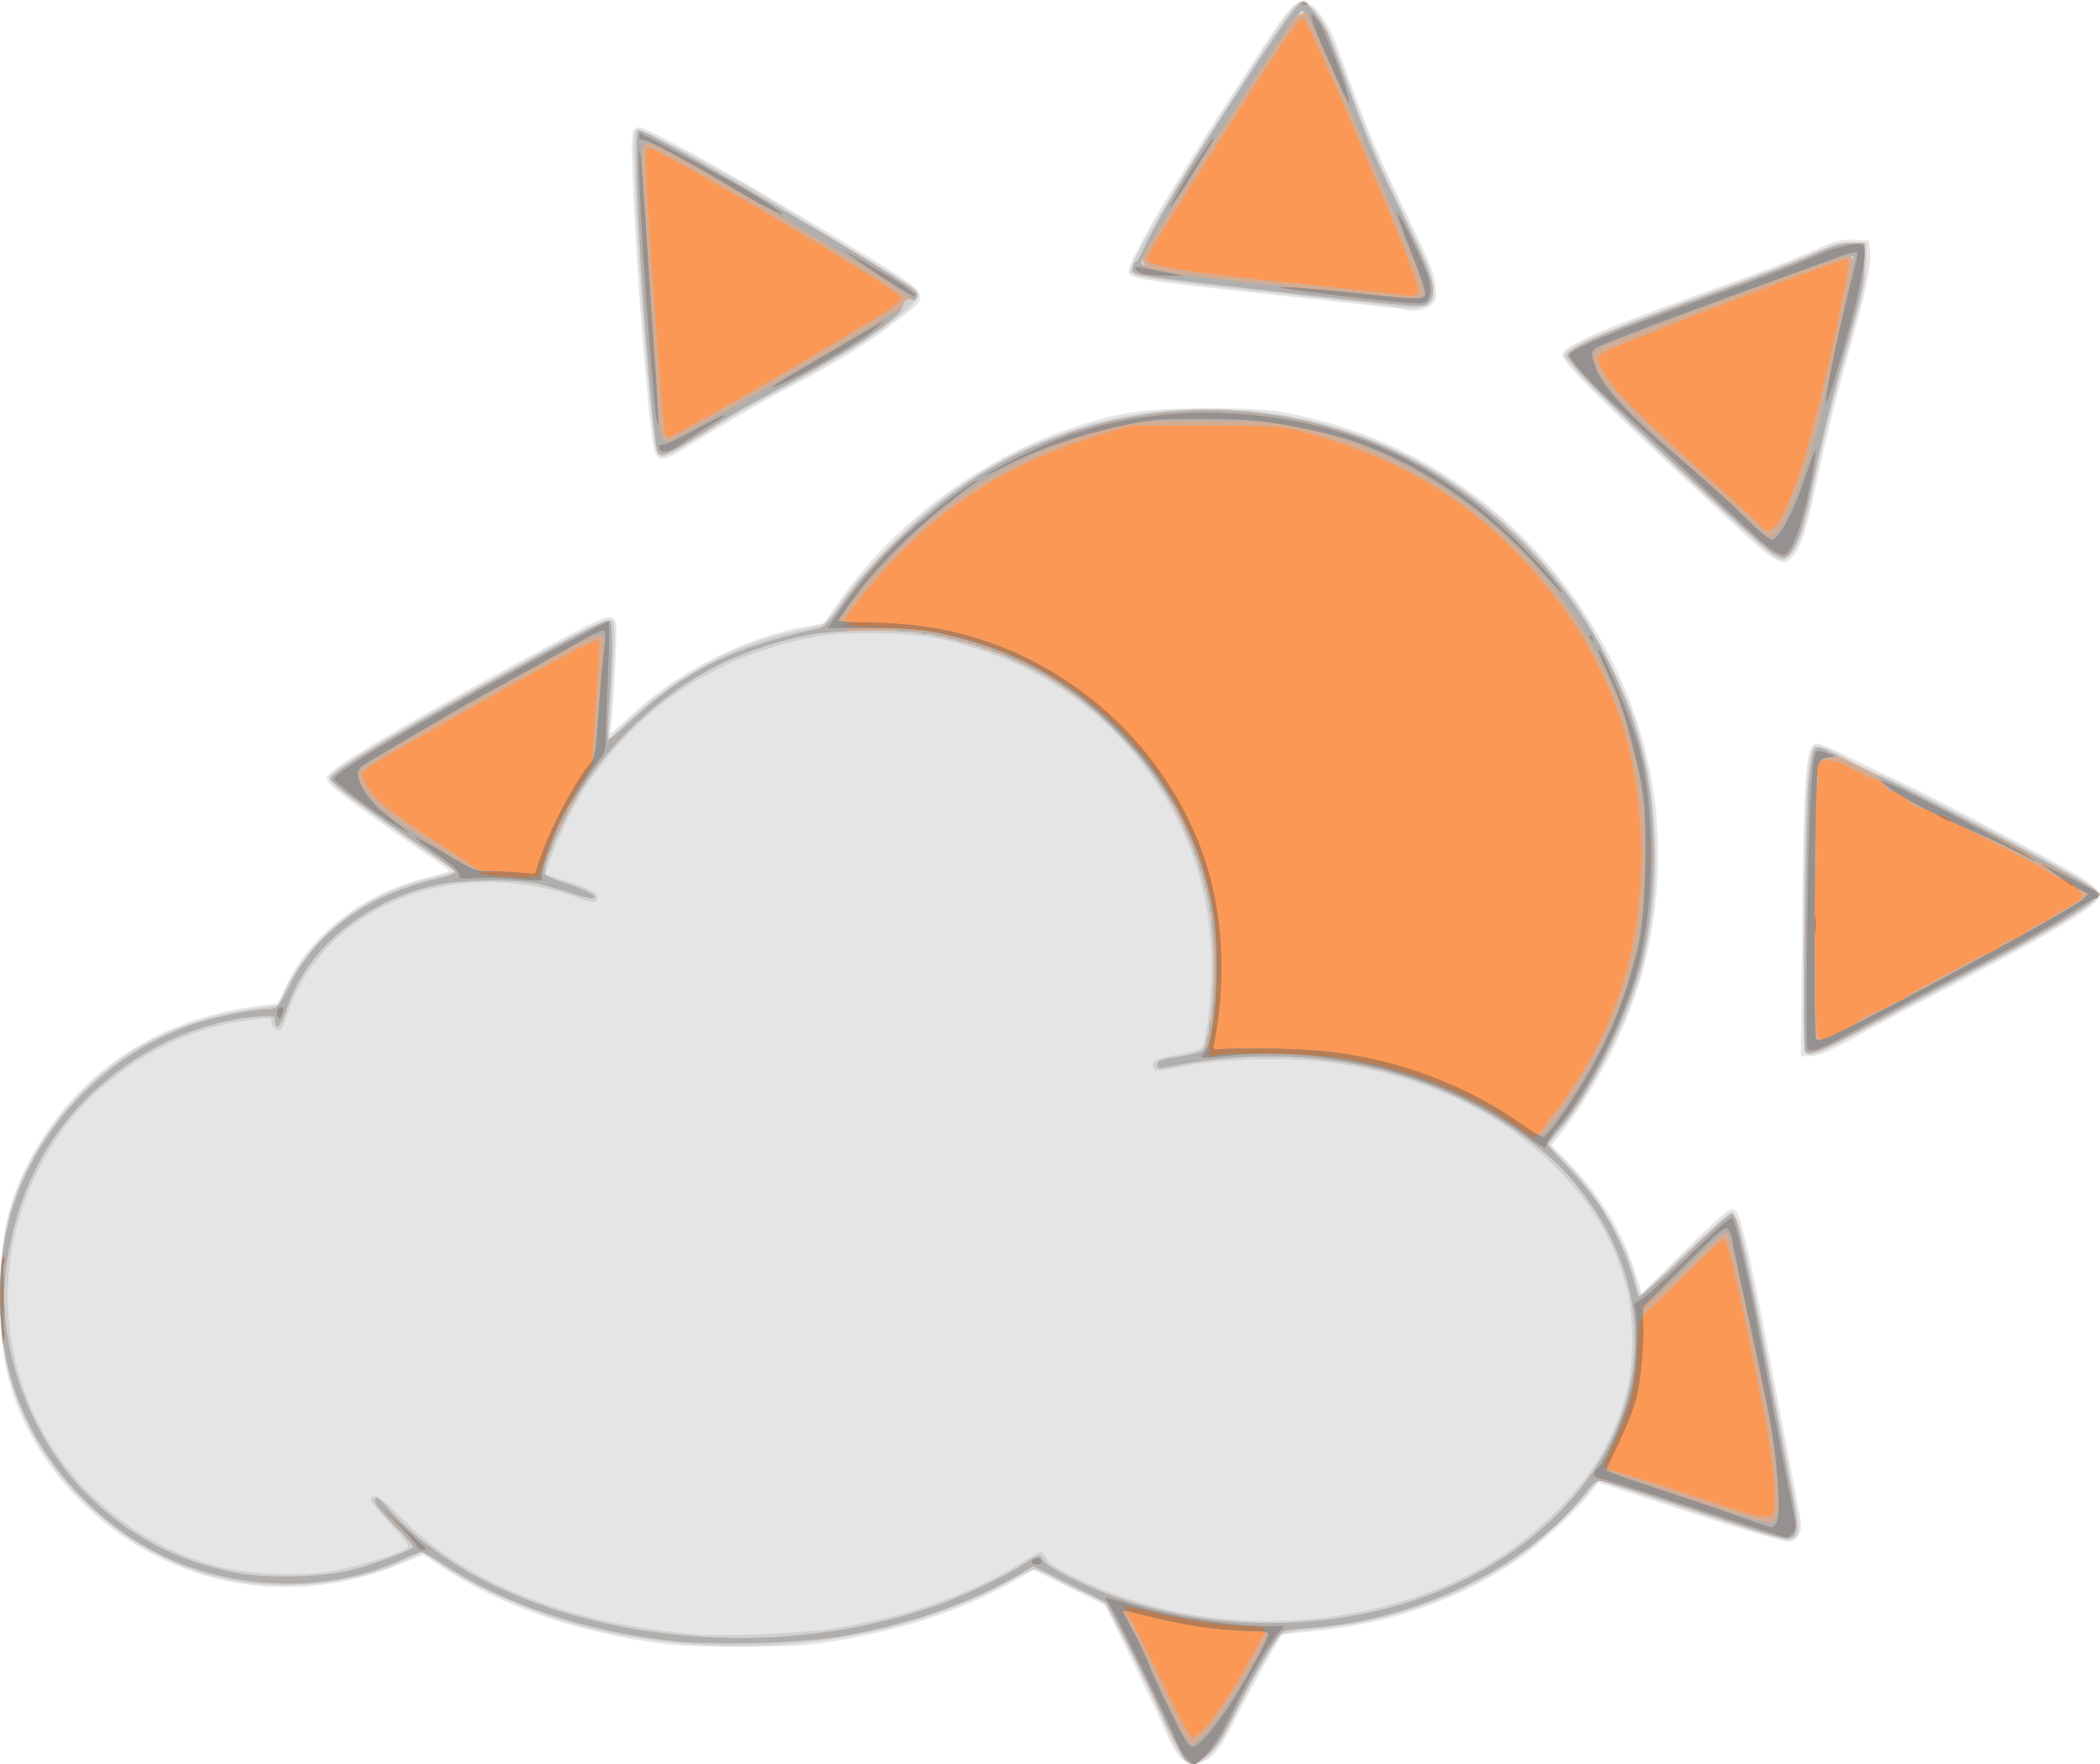 <?xml version="1.0" encoding="UTF-8" standalone="no"?>
<svg
   xmlns:dc="http://purl.org/dc/elements/1.1/"
   xmlns:cc="http://creativecommons.org/ns#"
   xmlns:rdf="http://www.w3.org/1999/02/22-rdf-syntax-ns#"
   xmlns:svg="http://www.w3.org/2000/svg"
   xmlns="http://www.w3.org/2000/svg"
   viewBox="0 0 869.106 730.213"
   height="730.213"
   width="869.106"
   id="svg1312"
   version="1.1">
  <defs
     id="defs1316" />
  <g
     transform="translate(1.7719568e-6,-1.2185413e-6)"
     id="g1322">
    <path
       id="path1336"
       d="m 488.967,727.91 c -1.566,-1.292 -4.287,-5.858 -6.235,-10.463 -1.902,-4.494 -8.381,-18.281 -14.399,-30.638 l -10.941,-22.468 -14.86,-7.301 -14.86,-7.301 -6.147,3.603 c -22.589,13.239 -51.582,22.6 -83.482,26.954 -12.452,1.699 -50.699,1.738 -63.319,0.063 -35.551,-4.717 -65.998,-15.082 -90.026,-30.647 l -9.557,-6.191 -11.23,4.483 C 137.01,658.741 107.122,659.7 80.519,650.68 49.834,640.276 24.277,617.809 10.166,588.834 2.975,574.07 0.01,559.006 -0.01,537.138 -0.032,513 2.997,498.328 11.4,481.874 30.528,444.418 65.134,421.042 108.766,416.104 l 6.128,-0.694 4.322,-8.923 c 9.857,-20.35 32.032,-37.085 57.229,-43.189 5.171,-1.253 9.408,-2.533 9.415,-2.845 0.007,-0.312 -5.847,-4.543 -13.009,-9.402 -21.192,-14.379 -35.188,-24.677 -36.762,-27.047 -1.352,-2.037 -1.242,-2.436 1.332,-4.822 5.086,-4.714 39.055,-24.566 79.09,-46.223 35.547,-19.229 37.19,-19.865 38.441,-14.88 0.702,2.796 -1.382,41.245 -2.376,43.834 -1.052,2.743 1.026,1.311 9.037,-6.225 19.021,-17.893 47.425,-32.223 72.344,-36.496 l 7.052,-1.209 5.63,-8.226 c 21.806,-31.864 57.869,-59.188 95.028,-72.001 21.035,-7.253 31.115,-8.743 58.758,-8.687 22.03,0.045 25.056,0.274 36.87,2.784 56.902,12.09 104.402,49.665 130.687,103.38 18.848,38.516 23.199,81.264 12.612,123.92 -5.897,23.763 -20.137,52.182 -35.777,71.405 l -2.705,3.325 8.068,8.42 c 13.01,13.576 21.76,28.357 26.955,45.532 l 2.267,7.495 17.556,-17.453 c 11.619,-11.55 18.286,-17.453 19.715,-17.453 1.74,0 2.478,1.097 3.803,5.655 2.877,9.898 6.379,26.528 13.754,65.324 3.951,20.783 8.211,42.986 9.467,49.339 2.07,10.47 2.14,11.809 0.75,14.298 -0.955,1.709 -2.568,2.866 -4.271,3.065 -1.513,0.177 -19.699,-5.222 -40.69,-12.079 l -37.954,-12.398 -3.083,3.909 c -6.471,8.202 -22.199,22.597 -31.45,28.785 -24.163,16.16 -52.535,25.889 -84.204,28.874 l -12.268,1.156 -7.31,12.887 c -4.02,7.088 -9.475,17.253 -12.12,22.59 -5.514,11.122 -8.682,15.297 -12.981,17.106 -4.258,1.792 -5.969,1.6 -9.151,-1.026 z M 745.879,380.681 c 0.647,-58.671 1.444,-70.41 4.933,-72.602 1.338,-0.841 4.418,0.28 14.298,5.203 6.926,3.451 16.083,7.848 20.35,9.771 8.855,3.991 44.263,22.466 66.465,34.681 15.583,8.573 18.371,11.112 16.134,14.694 -2.354,3.77 -22.028,15.488 -54.612,32.529 -17.974,9.4 -36.128,19.04 -40.34,21.422 -14.096,7.97 -20.293,10.727 -24.108,10.727 h -3.741 z M 734.801,231.433 c -3.407,-1.485 -7.41,-5.058 -42.886,-38.289 -33.649,-31.519 -45.628,-43.804 -45.244,-46.399 0.531,-3.578 15.661,-10.333 53.414,-23.844 29.238,-10.464 40.157,-14.632 50.917,-19.435 8.915,-3.98 10.783,-4.459 16.34,-4.193 l 6.274,0.301 0.322,3.909 c 0.561,6.812 -1.722,17.683 -9.132,43.498 -3.963,13.807 -9.442,35.793 -12.176,48.858 -5.05,24.136 -7.239,31.023 -11.082,34.866 -2.485,2.485 -2.669,2.505 -6.749,0.727 z M 271.242,187.66 c -2.201,-3.403 -7.892,-72.374 -9.376,-113.631 -0.874,-24.305 -1.144,-23.868 10.985,-17.78 14.912,7.485 41.258,22.614 74.894,43.009 39.149,23.738 37.914,22.173 25.289,32.053 -13.525,10.584 -24.419,17.434 -44.183,27.779 -9.155,4.793 -17.045,9.307 -35.038,20.048 -1.793,1.07 -6.443,3.943 -10.334,6.383 -8.026,5.034 -10.127,5.402 -12.237,2.139 z m 310.375,-59.517 c -0.562,-0.207 -12.051,-1.558 -25.532,-3.002 -83.965,-8.993 -87.937,-9.54 -88.972,-12.237 -1.383,-3.603 20.431,-40.076 58.364,-97.585 6.401,-9.704 9.23,-13.114 11.797,-14.216 2.492,-1.07 3.481,-1.137 3.775,-0.255 0.219,0.657 0.934,1.195 1.59,1.196 1.116,0.002 6.399,7.186 8.635,11.743 0.551,1.123 3.636,9.396 6.855,18.383 7.824,21.843 11.986,31.611 24.805,58.213 8.883,18.433 10.903,23.494 11.249,28.179 0.388,5.251 0.197,5.888 -2.379,7.915 -2.507,1.972 -7.252,2.748 -10.186,1.666 z"
       style="fill:#e5e5e5;stroke-width:1.021" />
    <path
       id="path1334"
       d="m 489.8,727.915 c -1.413,-1.264 -4.374,-6.434 -6.579,-11.489 -7.746,-17.757 -24.358,-51.082 -26.29,-52.739 -1.074,-0.921 -4.48,-2.747 -7.569,-4.057 -3.089,-1.31 -8.783,-4.118 -12.652,-6.24 -3.869,-2.122 -7.709,-3.858 -8.534,-3.858 -0.824,0 -5.012,1.963 -9.305,4.362 -46.607,26.044 -110.658,34.115 -169.215,21.323 -22.98,-5.02 -49.094,-15.749 -66.551,-27.342 l -8.385,-5.568 -4.892,2.449 c -22.771,11.402 -54.478,14.486 -80.502,7.83 C 56.86,644.283 27.908,621.286 12.404,591.486 3.688,574.732 0.026,558.408 0.008,536.223 -0.013,509.709 5.592,490.135 18.861,470.381 39.084,440.276 68.34,422.335 105.262,417.394 l 9.632,-1.289 3.574,-7.163 C 130.004,385.826 152.442,369.095 180,363.06 c 4.353,-0.953 7.907,-2.032 7.897,-2.397 -0.01,-0.365 -2.423,-2.219 -5.362,-4.12 -11.069,-7.159 -40.197,-27.747 -43.379,-30.66 -1.844,-1.688 -3.071,-3.658 -2.769,-4.446 1.134,-2.956 28.689,-19.408 73.485,-43.877 31.912,-17.431 40.694,-21.696 42.917,-20.843 1.678,0.644 1.77,1.864 1.151,15.225 -0.37,7.989 -0.976,18.888 -1.346,24.22 l -0.674,9.695 9.103,-8.526 c 19.418,-18.187 44.375,-31.346 69.014,-36.388 4.122,-0.843 8.435,-1.75 9.586,-2.015 1.19,-0.274 4.589,-4.158 7.888,-9.015 6.999,-10.304 23.58,-28.032 35.537,-37.994 37.109,-30.92 82.242,-45.673 129.482,-42.323 56.524,4.008 104.997,31.734 139.29,79.672 8.432,11.787 21.021,36.832 25.176,50.088 11.349,36.203 10.929,78.879 -1.113,113.181 -6.675,19.012 -19.981,43.248 -30.784,56.069 -2.056,2.44 -3.738,4.754 -3.738,5.141 0,0.387 2.584,3.216 5.742,6.286 12.938,12.578 25.44,33.159 29.511,48.581 1.023,3.874 1.995,7.219 2.16,7.433 0.165,0.214 8.44,-7.502 18.387,-17.147 10.647,-10.323 18.749,-17.41 19.696,-17.23 2.266,0.431 6.073,15.602 12.887,51.349 3.105,16.289 7.697,40.068 10.205,52.842 2.508,12.774 4.56,24.516 4.56,26.094 0,3.653 -1.681,5.32 -5.365,5.32 -1.603,0 -19.765,-5.537 -40.361,-12.305 l -37.447,-12.305 -3.504,4.39 c -7.042,8.823 -21.851,22.333 -31.578,28.809 -23.811,15.852 -51.644,25.474 -81.916,28.321 -9.005,0.847 -13.263,1.679 -14.453,2.826 -2.309,2.226 -12.825,20.769 -19.344,34.112 -3.742,7.659 -6.7,12.215 -9.763,15.038 -5.025,4.632 -7.347,5.002 -10.981,1.753 z M 343.912,674.097 c 29.833,-4.415 58.228,-14.329 79.473,-27.747 3.455,-2.182 6.818,-3.967 7.474,-3.967 0.655,0 1.638,1.175 2.185,2.612 0.758,1.994 3.713,3.909 12.485,8.092 37.38,17.823 79.649,22.412 121.199,13.159 31.553,-7.026 56.999,-20.419 77.248,-40.658 15.509,-15.501 23.966,-29.797 29.228,-49.409 2.981,-11.11 2.972,-32.172 -0.018,-43.32 -4.928,-18.374 -12.712,-32.218 -26.075,-46.374 -24.383,-25.83 -57.077,-41.525 -97.69,-46.898 -15.269,-2.02 -42.581,-1.494 -56.145,1.081 -15.915,3.021 -15.227,2.974 -15.947,1.096 -1.029,-2.681 0.446,-3.424 10.597,-5.343 6.486,-1.226 9.583,-2.275 9.913,-3.357 1.883,-6.171 3.607,-21.769 3.603,-32.602 -0.007,-22.057 -4.585,-42.026 -13.923,-60.728 -19.648,-39.351 -54.517,-65.974 -98.731,-75.382 -13.825,-2.942 -39.65,-3.176 -53.262,-0.484 -34.052,6.736 -63.367,23.896 -83.566,48.915 -8.897,11.021 -11.525,15.093 -17.497,27.109 -4.019,8.087 -9.274,21.65 -8.549,22.064 0.164,0.094 3.745,1.241 7.958,2.55 9.578,2.976 13.277,4.841 13.277,6.692 0,2.408 -1.609,2.652 -6.274,0.952 -33.673,-12.267 -67.785,-8.512 -94.452,10.399 -12.661,8.978 -23.553,23.751 -27.609,37.446 -0.874,2.95 -2.098,5.683 -2.72,6.072 -1.52,0.951 -3.753,-1.025 -3.753,-3.322 0,-2.008 -0.217,-2.006 -14.136,0.165 -22.11,3.448 -46.72,16.625 -63.024,33.746 -8.733,9.171 -15.004,18.394 -20.827,30.632 -20.827,43.775 -11.76,96.453 22.451,130.435 14.733,14.635 33.357,25.369 52.785,30.423 13.879,3.611 34.834,4.428 48.955,1.908 9.835,-1.755 28.293,-7.633 30.314,-9.654 0.677,-0.677 -1.802,-3.956 -7.393,-9.78 -4.626,-4.819 -8.227,-9.314 -8.002,-9.99 0.997,-2.996 4.057,-1.241 11.966,6.862 26.883,27.541 69.474,44.487 123.083,48.969 10.947,0.915 42.266,-0.422 55.401,-2.367 z M 1.729,535.424 c -0.259,-0.994 -0.488,-0.428 -0.509,1.257 -0.021,1.685 0.191,2.498 0.471,1.807 0.28,-0.691 0.297,-2.07 0.038,-3.064 z M 747.48,436.026 c -1.147,-0.709 -1.338,-9.206 -1.092,-48.655 0.356,-57.259 1.581,-77.356 4.788,-78.586 1.523,-0.584 7.47,1.807 13.761,5.534 2.528,1.497 8.206,4.212 12.618,6.033 8.764,3.616 59.804,30.003 77.758,40.199 12.26,6.963 14.132,8.636 12.53,11.202 -2.084,3.337 -23.056,15.868 -51.093,30.53 -15.859,8.293 -36.216,19.069 -45.238,23.946 -17.356,9.382 -21.783,11.187 -24.031,9.798 z M 732.52,229.021 c -5.103,-3.473 -61.479,-56.166 -75.073,-70.169 -5.476,-5.641 -9.957,-10.798 -9.957,-11.459 -10e-4,-3.588 13.943,-9.686 60.365,-26.398 16.51,-5.944 35.208,-13.102 41.551,-15.908 10.145,-4.488 12.235,-5.065 17.362,-4.797 l 5.828,0.305 -0.18,8.681 c -0.154,7.46 -1.324,12.704 -8.315,37.277 -4.475,15.728 -9.842,37.091 -11.928,47.474 -4.598,22.89 -6.897,30.608 -10.333,34.692 -3.212,3.818 -4.111,3.847 -9.32,0.302 z M 271.769,187.099 c -2.041,-3.813 -7.855,-76.103 -8.951,-111.284 -0.592,-19.008 -0.482,-21.701 0.911,-22.235 1.432,-0.55 15.315,6.439 35.851,18.047 3.842,2.172 7.158,3.948 7.37,3.948 0.212,0 3.962,2.247 8.334,4.994 4.372,2.747 20.357,12.463 35.523,21.593 15.166,9.129 27.912,17.108 28.325,17.73 1.735,2.614 0.387,4.755 -6.623,10.517 -12.284,10.098 -23.665,17.125 -55.404,34.208 -6.74,3.628 -15.013,8.322 -18.383,10.432 -24.314,15.22 -25.076,15.56 -26.954,12.052 z m 303.021,-60.54 c -3.193,-0.468 -21.116,-2.485 -39.83,-4.481 -58.943,-6.288 -67.216,-7.512 -67.216,-9.947 0,-3.606 18.361,-34.63 43.336,-73.222 26.874,-41.528 26.408,-41.001 31.735,-35.837 4.83,4.681 7.807,10.723 14.61,29.652 7.837,21.804 12.428,32.576 25.001,58.657 8.495,17.622 10.401,22.444 10.744,27.182 0.371,5.125 0.154,5.944 -1.966,7.429 -2.557,1.791 -7.024,1.946 -16.414,0.568 z"
       style="fill:#d0d0d0;stroke-width:1.021" />
    <path
       id="path1332"
       d="m 490.432,728.17 c -1.047,-1.123 -5.453,-9.74 -9.792,-19.149 -4.339,-9.408 -11.198,-23.54 -15.243,-31.404 l -7.354,-14.298 -15.173,-7.609 -15.173,-7.609 -4.742,2.825 c -20.534,12.235 -46.951,21.479 -75.21,26.317 -15.672,2.683 -51.407,3.724 -68.085,1.983 -36.148,-3.772 -70.132,-14.924 -94.809,-31.111 -4.774,-3.132 -9.434,-5.703 -10.353,-5.713 -0.92,-0.01 -4.597,1.339 -8.17,2.997 -25.611,11.888 -57.712,13.203 -86.488,3.544 C 45.406,637.384 15.88,607.067 5.116,572.217 -1.784,549.875 -1.568,520.2 5.653,498.69 17.126,464.512 44.377,436.766 78.638,424.38 c 8.519,-3.08 25.528,-6.677 31.571,-6.677 4.665,0 4.957,-0.311 10.263,-10.913 10.621,-21.22 32.328,-36.649 60.726,-43.164 3.889,-0.892 7.201,-2.073 7.361,-2.624 0.16,-0.551 -7.145,-6.057 -16.232,-12.236 -23.211,-15.781 -35.476,-24.955 -35.476,-26.535 0,-2.322 23.44,-16.57 63.536,-38.619 37.436,-20.587 50.748,-27.454 51.871,-26.759 1.356,0.838 1.289,15.686 -0.151,33.827 -0.643,8.1 -0.889,15.007 -0.546,15.35 0.342,0.342 4.11,-2.635 8.373,-6.616 23.276,-21.737 43.301,-31.69 79.333,-39.43 2.044,-0.439 4.41,-3.005 9.152,-9.929 12.506,-18.26 36.394,-40.625 57.098,-53.46 45.579,-28.255 101.381,-34.573 152.95,-17.317 58.272,19.499 105.795,71.294 121.137,132.025 6.013,23.802 6.378,55.34 0.947,81.804 -4.832,23.547 -21.506,58.316 -35.946,74.956 -2.345,2.702 -4.264,5.17 -4.264,5.484 0,0.314 3.841,4.607 8.537,9.541 4.695,4.934 10.752,12.303 13.46,16.376 5.539,8.332 11.773,22.152 13.795,30.579 0.741,3.089 1.701,6.032 2.133,6.538 0.432,0.507 8.894,-6.961 18.804,-16.596 9.91,-9.634 18.646,-17.517 19.414,-17.517 0.768,0 1.857,1.723 2.421,3.83 3.375,12.61 6.945,29.559 13.283,63.064 3.931,20.783 8.083,42.319 9.225,47.857 2.673,12.956 2.701,17.609 0.117,18.993 -2.341,1.253 -3.991,0.781 -46.566,-13.304 -16.86,-5.578 -31.626,-10.142 -32.815,-10.142 -1.303,0 -3.307,1.521 -5.048,3.83 -23.359,30.988 -69.859,54.03 -115.231,57.1 -5.1,0.345 -10.03,1.015 -10.955,1.488 -2.284,1.169 -12.934,19.123 -20.259,34.153 -4.468,9.169 -7.188,13.408 -10.646,16.596 -5.214,4.807 -6.832,5.185 -9.577,2.238 z M 327.319,677.057 c 22.037,-1.887 40.887,-5.846 60.742,-12.758 10.685,-3.719 29.24,-12.546 35.768,-17.015 5.46,-3.738 6.948,-4.078 7.686,-1.755 0.403,1.27 4.502,3.959 11.031,7.238 50.904,25.565 117.199,25.305 166.905,-0.653 58.072,-30.327 82.037,-87.332 58.025,-138.022 -7.314,-15.439 -17.327,-28.263 -30.426,-38.965 -40.666,-33.225 -97.849,-45.555 -154.753,-33.37 -2.599,0.557 -3.319,0.374 -3.319,-0.84 0,-1.96 0.924,-2.297 10.577,-3.854 5.621,-0.907 8.172,-1.796 8.865,-3.09 0.535,-1 1.722,-6.551 2.639,-12.336 1.998,-12.617 1.452,-38.138 -1.057,-49.383 -6.138,-27.509 -18.677,-50.413 -38.318,-69.99 -20.609,-20.542 -45.271,-33.479 -75.168,-39.43 -13.363,-2.66 -41.363,-2.434 -54.601,0.44 -28.383,6.162 -50.96,18.378 -71.057,38.448 -7.72,7.71 -13.613,14.794 -18.557,22.311 -7.09,10.778 -16.141,30.068 -16.785,35.773 -0.313,2.775 -0.019,2.97 8.775,5.817 9.18,2.972 14.482,6.128 10.268,6.113 -1.103,-0.004 -5.304,-1.126 -9.335,-2.495 -4.031,-1.368 -10.235,-3.047 -13.787,-3.73 -9.289,-1.787 -30.357,-1.482 -40.067,0.58 -30.377,6.453 -54.88,26.664 -62.939,51.914 -2.085,6.534 -4.534,8.781 -4.579,4.202 -0.017,-1.725 -0.676,-1.916 -5.617,-1.628 -29.081,1.696 -59.663,17.754 -79.536,41.763 -13.731,16.588 -21.884,35.373 -25.837,59.528 -5.452,33.311 9.239,74.407 35.319,98.803 17.513,16.382 36.465,25.921 60.5,30.451 12.124,2.285 36.218,1.576 47.392,-1.395 8.823,-2.345 24.191,-8.099 24.961,-9.345 0.286,-0.462 -3.153,-4.513 -7.641,-9.001 -4.488,-4.488 -8.16,-8.905 -8.16,-9.816 0,-2.761 1.518,-1.899 5.985,3.399 8.355,9.909 24.784,22.048 40.483,29.913 35.41,17.74 81.793,25.927 125.617,22.174 z M 747.055,435.05 c -1.004,-1.625 0.423,-99.548 1.622,-111.222 1.253,-12.204 1.818,-14.382 3.734,-14.382 0.853,0 5.973,2.241 11.379,4.979 5.405,2.739 21.087,10.541 34.849,17.339 25.602,12.646 62.033,32.069 67.642,36.064 l 3.132,2.23 -2.961,2.411 c -6.721,5.471 -24.898,16.081 -49.43,28.852 -14.323,7.457 -34.315,18.054 -44.426,23.549 -18.538,10.075 -24.208,12.335 -25.54,10.179 z M 733.124,228.505 c -4.271,-2.627 -60.979,-55.542 -75.192,-70.163 -5.21,-5.359 -9.342,-10.422 -9.183,-11.25 0.635,-3.299 15.784,-9.749 62.06,-26.422 15.447,-5.566 32.911,-12.293 38.809,-14.95 8.209,-3.698 12.041,-4.865 16.34,-4.977 l 5.617,-0.147 -0.07,8.681 c -0.061,7.645 -1.006,11.955 -7.92,36.12 -4.318,15.092 -9.947,37.611 -12.51,50.043 -4.532,21.982 -6.937,29.789 -10.336,33.545 -2.132,2.356 -3.106,2.295 -7.615,-0.479 z M 768,106.784 c 0,-0.248 -0.46,-0.734 -1.021,-1.082 -0.562,-0.347 -1.021,-0.144 -1.021,0.45 0,0.595 0.46,1.082 1.021,1.082 0.562,0 1.021,-0.203 1.021,-0.45 z m -495.729,80.273 c -1.847,-2.989 -7.653,-77.514 -8.466,-108.674 -0.542,-20.754 -0.42,-24.255 0.842,-24.255 4.062,0 112.064,62.965 114.486,66.745 1.211,1.89 0.216,3.231 -2.193,2.959 -1.679,-0.19 -2.507,0.516 -3.31,2.818 -2.046,5.869 -17.236,15.841 -55.925,36.714 -7.535,4.065 -16.037,8.889 -18.894,10.72 -21.528,13.797 -24.986,15.488 -26.54,12.974 z m 255.218,-66.507 c -59.487,-6.76 -58.723,-6.641 -58.723,-9.153 0,-2.785 2.642,-4.693 3.479,-2.512 0.36,0.937 0.938,1.42 1.286,1.072 0.348,-0.348 0.104,-1.269 -0.542,-2.047 -1.56,-1.88 0.077,-5.702 9.195,-21.468 8.373,-14.479 7.628,-13.289 29.733,-47.483 16.876,-26.106 25.622,-38.45 27.244,-38.45 1.525,0 8.5,9.137 10.524,13.787 1.1,2.528 4.9,12.638 8.443,22.468 7.657,21.241 10.461,27.766 23.451,54.582 11.276,23.276 12.996,28.689 10.387,32.672 -1.534,2.341 -2.336,2.603 -7.565,2.476 -3.217,-0.079 -28.828,-2.754 -56.913,-5.945 z M 539.745,5.106 c 0.347,-0.562 0.172,-1.021 -0.39,-1.021 -0.562,0 -1.305,0.46 -1.652,1.021 -0.347,0.562 -0.172,1.021 0.39,1.021 0.562,0 1.305,-0.46 1.652,-1.021 z"
       style="fill:#d5ac91;stroke-width:1.021" />
    <path
       id="path1330"
       d="m 490.432,728.17 c -1.047,-1.123 -5.453,-9.74 -9.792,-19.149 -4.339,-9.408 -11.198,-23.54 -15.243,-31.404 l -7.354,-14.298 -15.173,-7.609 -15.173,-7.609 -4.742,2.825 c -20.534,12.235 -46.951,21.479 -75.21,26.317 -15.672,2.683 -51.407,3.724 -68.085,1.983 -36.148,-3.772 -70.132,-14.924 -94.809,-31.111 -4.774,-3.132 -9.434,-5.703 -10.353,-5.713 -0.92,-0.01 -4.597,1.339 -8.17,2.997 -25.611,11.888 -57.712,13.203 -86.488,3.544 C 45.406,637.384 15.88,607.067 5.116,572.217 -1.784,549.875 -1.568,520.2 5.653,498.69 17.126,464.512 44.377,436.766 78.638,424.38 c 8.519,-3.08 25.528,-6.677 31.571,-6.677 4.665,0 4.957,-0.311 10.263,-10.913 10.621,-21.22 32.328,-36.649 60.726,-43.164 3.889,-0.892 7.201,-2.073 7.361,-2.624 0.16,-0.551 -7.145,-6.057 -16.232,-12.236 -23.211,-15.781 -35.476,-24.955 -35.476,-26.535 0,-2.322 23.44,-16.57 63.536,-38.619 37.436,-20.587 50.748,-27.454 51.871,-26.759 1.356,0.838 1.289,15.686 -0.151,33.827 -0.643,8.1 -0.889,15.007 -0.546,15.35 0.342,0.342 4.11,-2.635 8.373,-6.616 23.276,-21.737 43.301,-31.69 79.333,-39.43 2.044,-0.439 4.41,-3.005 9.152,-9.929 12.506,-18.26 36.394,-40.625 57.098,-53.46 45.579,-28.255 101.381,-34.573 152.95,-17.317 58.272,19.499 105.795,71.294 121.137,132.025 6.013,23.802 6.378,55.34 0.947,81.804 -4.832,23.547 -21.506,58.316 -35.946,74.956 -2.345,2.702 -4.264,5.17 -4.264,5.484 0,0.314 3.841,4.607 8.537,9.541 4.695,4.934 10.752,12.303 13.46,16.376 5.539,8.332 11.773,22.152 13.795,30.579 0.741,3.089 1.701,6.032 2.133,6.538 0.432,0.507 8.894,-6.961 18.804,-16.596 9.91,-9.634 18.646,-17.517 19.414,-17.517 0.768,0 1.857,1.723 2.421,3.83 3.375,12.61 6.945,29.559 13.283,63.064 3.931,20.783 8.083,42.319 9.225,47.857 2.673,12.956 2.701,17.609 0.117,18.993 -2.341,1.253 -3.991,0.781 -46.566,-13.304 -16.86,-5.578 -31.626,-10.142 -32.815,-10.142 -1.303,0 -3.307,1.521 -5.048,3.83 -23.359,30.988 -69.859,54.03 -115.231,57.1 -5.1,0.345 -10.03,1.015 -10.955,1.488 -2.284,1.169 -12.934,19.123 -20.259,34.153 -4.468,9.169 -7.188,13.408 -10.646,16.596 -5.214,4.807 -6.832,5.185 -9.577,2.238 z m 9.205,-11.381 c 7.042,-7.501 26.486,-39.858 24.902,-41.441 -0.805,-0.805 -0.509,-1.257 -6.191,9.418 -9.846,18.497 -21.254,34.213 -24.834,34.213 -0.803,0 -6.14,-9.813 -12.636,-23.234 -11.558,-23.881 -15.044,-30.345 -15.902,-29.487 -0.271,0.271 1.628,4.546 4.22,9.501 2.592,4.954 7.71,15.432 11.373,23.284 7.833,16.791 11.331,23 12.954,23 0.65,0 3.401,-2.364 6.114,-5.254 z m -172.318,-39.732 c 22.037,-1.887 40.887,-5.846 60.742,-12.758 10.685,-3.719 29.24,-12.546 35.768,-17.015 5.46,-3.738 6.948,-4.078 7.686,-1.755 0.403,1.27 4.502,3.959 11.031,7.238 50.904,25.565 117.199,25.305 166.905,-0.653 58.072,-30.327 82.037,-87.332 58.025,-138.022 -7.314,-15.439 -17.327,-28.263 -30.426,-38.965 -40.666,-33.225 -97.849,-45.555 -154.753,-33.37 -2.599,0.557 -3.319,0.374 -3.319,-0.84 0,-1.961 0.922,-2.296 10.625,-3.861 4.702,-0.759 8.155,-1.84 8.467,-2.652 0.289,-0.754 0.956,-1.106 1.481,-0.781 0.559,0.345 0.68,-0.505 0.293,-2.048 -0.364,-1.451 -0.232,-2.639 0.293,-2.639 0.525,0 0.743,-1.444 0.484,-3.209 -0.302,-2.061 -0.091,-2.974 0.59,-2.553 0.701,0.433 0.868,-0.783 0.492,-3.586 -0.324,-2.413 -0.172,-3.996 0.352,-3.672 0.533,0.33 0.921,-6.238 0.921,-15.575 0,-9.336 -0.389,-15.905 -0.921,-15.577 -0.524,0.323 -0.676,-1.261 -0.352,-3.673 0.376,-2.803 0.209,-4.019 -0.492,-3.586 -0.682,0.421 -0.893,-0.492 -0.59,-2.553 0.259,-1.765 0.041,-3.209 -0.484,-3.209 -0.525,0 -0.657,-1.187 -0.293,-2.639 0.479,-1.908 0.324,-2.43 -0.561,-1.883 -0.859,0.531 -1.052,0.1 -0.647,-1.446 0.317,-1.211 0.106,-2.202 -0.469,-2.202 -0.575,0 -0.804,-0.92 -0.51,-2.044 0.337,-1.287 0.132,-1.795 -0.552,-1.372 -0.696,0.43 -0.88,-0.12 -0.511,-1.531 0.317,-1.211 0.11,-2.202 -0.459,-2.202 -0.569,0 -0.761,-0.713 -0.427,-1.585 0.349,-0.909 0.178,-1.319 -0.401,-0.961 -0.921,0.569 -1.106,0.07 -1.418,-3.837 -0.056,-0.702 -0.703,-1.91 -1.437,-2.685 -0.734,-0.775 -1.084,-2.062 -0.778,-2.862 0.353,-0.921 0.124,-1.186 -0.625,-0.722 -0.79,0.488 -0.967,0.167 -0.531,-0.968 0.359,-0.935 0.18,-1.699 -0.397,-1.699 -0.577,0 -0.79,-0.42 -0.472,-0.934 0.318,-0.514 0.149,-1.088 -0.374,-1.277 -0.523,-0.188 -1.1,-0.994 -1.283,-1.789 -0.183,-0.796 -0.922,-2.174 -1.643,-3.064 -0.721,-0.889 -4.137,-5.983 -7.592,-11.319 -7.611,-11.755 -24.422,-28.907 -35.71,-36.435 -4.316,-2.878 -7.533,-5.547 -7.149,-5.931 0.384,-0.384 0.239,-0.569 -0.323,-0.411 -1.743,0.491 -5.678,-1.234 -5.068,-2.222 0.318,-0.515 -0.099,-0.676 -0.927,-0.358 -0.828,0.318 -2.375,-0.291 -3.436,-1.352 -1.062,-1.062 -2.54,-1.727 -3.285,-1.478 -0.888,0.296 -1.076,1e-4 -0.544,-0.86 0.511,-0.827 0.404,-1.06 -0.292,-0.63 -1.201,0.742 -6.362,-1.253 -6.362,-2.459 0,-0.409 -0.574,-0.723 -1.277,-0.696 -3.203,0.119 -4.924,-0.351 -4.399,-1.2 0.315,-0.509 -0.419,-0.667 -1.631,-0.35 -1.412,0.369 -1.962,0.186 -1.532,-0.511 0.43,-0.696 -0.12,-0.88 -1.532,-0.511 -1.412,0.369 -1.962,0.186 -1.532,-0.511 0.43,-0.696 -0.12,-0.88 -1.532,-0.511 -1.547,0.405 -1.979,0.212 -1.448,-0.647 0.551,-0.892 10e-4,-1.034 -2.035,-0.523 -1.766,0.443 -2.559,0.325 -2.159,-0.322 0.387,-0.626 -0.404,-0.825 -2.042,-0.512 -1.823,0.349 -2.447,0.144 -1.961,-0.643 0.502,-0.813 -0.255,-0.96 -2.56,-0.499 -2.252,0.45 -3.057,0.305 -2.581,-0.466 0.478,-0.773 -0.47,-0.932 -3.064,-0.511 -2.351,0.381 -3.524,0.233 -3.135,-0.396 0.39,-0.632 -1.544,-0.855 -5.203,-0.6 -3.203,0.223 -5.294,0.029 -4.645,-0.431 0.648,-0.46 -4.018,-0.836 -10.371,-0.836 -6.352,0 -11.019,0.338 -10.371,0.75 0.648,0.413 -1.349,0.765 -4.438,0.782 -11.831,0.067 -34.543,6.505 -49.532,14.042 -20.283,10.198 -41.217,28.666 -53.541,47.234 -3.542,5.336 -6.885,9.983 -7.43,10.327 -0.545,0.344 -0.904,0.938 -0.798,1.32 0.335,1.208 -2.27,6.736 -3.174,6.736 -0.476,0 -0.572,0.765 -0.213,1.699 0.436,1.135 0.259,1.457 -0.531,0.968 -0.75,-0.463 -0.979,-0.199 -0.625,0.722 0.307,0.799 -0.08,2.091 -0.86,2.871 -0.78,0.78 -1.245,1.934 -1.034,2.566 0.211,0.632 -0.249,1.781 -1.021,2.553 -0.772,0.772 -1.214,1.975 -0.982,2.672 0.232,0.697 -0.032,1.267 -0.588,1.267 -0.556,0 -0.752,0.991 -0.435,2.202 0.423,1.619 0.229,1.988 -0.735,1.392 -0.998,-0.617 -1.073,-0.384 -0.311,0.978 0.576,1.029 4.817,3.015 9.995,4.68 9.081,2.92 14.371,6.075 10.163,6.06 -1.103,-0.004 -5.304,-1.126 -9.335,-2.495 -4.031,-1.368 -10.235,-3.047 -13.787,-3.73 -9.289,-1.787 -30.357,-1.482 -40.067,0.58 -30.377,6.453 -54.88,26.664 -62.939,51.914 -2.085,6.534 -4.534,8.781 -4.579,4.202 -0.017,-1.725 -0.676,-1.916 -5.617,-1.628 -29.081,1.696 -59.663,17.754 -79.536,41.763 -13.731,16.588 -21.884,35.373 -25.837,59.528 -5.452,33.311 9.239,74.407 35.319,98.803 17.513,16.382 36.465,25.921 60.5,30.451 12.124,2.285 36.218,1.576 47.392,-1.395 8.823,-2.345 24.191,-8.099 24.961,-9.345 0.286,-0.462 -3.153,-4.513 -7.641,-9.001 -4.488,-4.488 -8.16,-8.905 -8.16,-9.816 0,-2.761 1.518,-1.899 5.985,3.399 8.355,9.909 24.784,22.048 40.483,29.913 35.41,17.74 81.793,25.927 125.617,22.174 z M 735.807,625.159 c 1.131,-6.695 -1.324,-27.098 -6.099,-50.69 -6.946,-34.316 -13.516,-62.941 -14.725,-64.149 -1.08,-1.08 -3.741,1.29 -27.392,24.396 -4.643,4.536 -8.441,8.896 -8.441,9.691 0,0.794 7.473,-6.019 16.607,-15.14 9.134,-9.121 17.105,-16.584 17.713,-16.584 1.187,0 4.726,14.789 12.752,53.276 5.819,27.908 8.032,42.322 8.059,52.486 0.033,12.534 2.374,12.548 -36.047,-0.214 -18.361,-6.099 -33.238,-10.65 -33.059,-10.113 0.179,0.537 15.192,5.914 33.363,11.95 24.283,8.065 33.509,10.721 34.818,10.02 0.984,-0.527 2.081,-2.73 2.452,-4.927 z M 643.401,463.681 c 11.107,-13.932 23.533,-36.777 29.131,-53.554 10.193,-30.552 11.3,-68.497 2.973,-101.836 -14.664,-58.706 -64.369,-109.915 -124.161,-127.92 -17.548,-5.284 -24.977,-6.151 -52.96,-6.181 -24.621,-0.026 -26.656,0.118 -37.277,2.651 -27.061,6.453 -53.5,19.552 -75.235,37.276 -14.281,11.646 -40.423,41.801 -38.18,44.043 0.395,0.395 1.17,-0.091 1.723,-1.079 3.465,-6.191 15.15,-20.218 24.863,-29.846 22.628,-22.431 49.747,-38.111 82.504,-47.703 l 11.475,-3.36 30.638,0.032 c 28.768,0.03 31.2,0.178 39.83,2.422 41.704,10.846 73.018,30.303 99.199,61.638 28.135,33.674 41.227,69.857 41.227,113.944 0,40.572 -11.786,75.213 -36.433,107.084 -3.553,4.595 -6.461,8.655 -6.461,9.021 0,1.604 2.231,-0.466 7.146,-6.631 z M 197.566,359.616 c -0.534,-0.492 -7.851,-5.367 -16.261,-10.834 -8.41,-5.467 -17.898,-11.988 -21.085,-14.492 -5.88,-4.619 -10.89,-12.101 -9.875,-14.746 0.306,-0.799 6.702,-4.954 14.212,-9.235 66.368,-37.828 82.252,-46.479 83.34,-45.391 0.322,0.322 -0.231,11.412 -1.229,24.643 -0.998,13.231 -1.563,24.309 -1.255,24.618 0.797,0.797 1.567,-5.95 2.757,-24.137 0.57,-8.706 1.314,-18.237 1.655,-21.179 1.062,-9.175 0.811,-9.094 -36.379,11.737 -47.752,26.748 -65.362,37.331 -65.362,39.283 0,5.26 5.681,12.177 16.34,19.897 8.005,5.797 31.825,20.73 33.067,20.73 0.655,0 0.682,-0.333 0.073,-0.895 z m 549.489,75.434 c -1.004,-1.625 0.423,-99.548 1.622,-111.222 1.616,-15.748 1.729,-15.91 8.73,-12.594 l 3.774,1.787 -3.985,0.511 c -2.561,0.328 -4.024,1.058 -4.093,2.043 -0.079,1.122 0.013,1.157 0.344,0.134 1.046,-3.236 14.092,1.821 27.83,10.789 1.404,0.917 0.806,0.16 -1.329,-1.682 -2.135,-1.842 -3.654,-3.577 -3.375,-3.856 1.016,-1.016 81.629,41.135 89.879,46.995 l 2.961,2.104 -2.961,2.411 c -6.721,5.471 -24.898,16.081 -49.43,28.852 -14.323,7.457 -34.315,18.054 -44.426,23.549 -18.538,10.075 -24.208,12.335 -25.54,10.179 z m 6.392,-5.174 c -1.596,-0.93 -1.812,-3.248 -2.019,-21.671 l -0.231,-20.63 -0.314,19.404 c -0.344,21.286 -0.05,24.015 2.583,23.969 1.664,-0.029 1.663,-0.092 -0.019,-1.072 z m 26.809,-12.714 c 0,-0.281 -2.757,0.881 -6.128,2.583 -3.37,1.701 -6.128,3.323 -6.128,3.604 0,0.281 2.757,-0.881 6.128,-2.583 3.37,-1.701 6.128,-3.323 6.128,-3.604 z m 4.656,-2.07 c 1.869,-1.498 1.837,-1.519 -0.571,-0.372 -3.126,1.489 -3.706,1.961 -2.408,1.961 0.548,0 1.888,-0.715 2.979,-1.588 z m 30.834,-16.496 c 3.511,-1.946 6.383,-3.768 6.383,-4.049 0,-0.281 -2.872,1.081 -6.383,3.027 -3.511,1.946 -11.323,6.162 -17.362,9.37 -6.038,3.207 -10.979,6.062 -10.979,6.342 0,0.488 14.761,-7.164 28.34,-14.691 z m 17.617,-10.053 c 0,-0.281 -1.379,0.202 -3.064,1.074 -1.685,0.871 -3.064,1.814 -3.064,2.095 0,0.281 1.379,-0.202 3.064,-1.074 1.685,-0.871 3.064,-1.814 3.064,-2.095 z m 13.277,-7.138 c 0,-0.281 -1.838,0.427 -4.085,1.573 -2.247,1.146 -4.085,2.314 -4.085,2.595 0,0.281 1.838,-0.427 4.085,-1.573 2.247,-1.146 4.085,-2.314 4.085,-2.595 z m 15.326,-9.158 2.227,-2.371 -2.394,-1.276 c -2.158,-1.15 -2.259,-1.113 -1.029,0.379 1.873,2.271 1.079,3.177 -6.516,7.424 -3.626,2.028 -6.593,3.904 -6.593,4.17 0,1.02 12.19,-6.075 14.305,-8.326 z M 751.401,340.398 c -0.178,-6.632 -0.325,-1.487 -0.325,11.432 -7.2e-4,12.919 0.145,18.345 0.324,12.058 0.179,-6.287 0.179,-16.858 10e-4,-23.489 z m 99.833,21.568 c -3.176,-2.649 -34.864,-18.849 -36.73,-18.777 -0.581,0.022 5.377,3.195 13.241,7.051 7.864,3.856 16.826,8.627 19.915,10.602 6.677,4.269 7.748,4.605 3.574,1.124 z m -55.66,-27.472 c 0,-0.266 -1.379,-1.197 -3.064,-2.069 -3.841,-1.986 -4.073,-1.124 -0.255,0.948 3.209,1.741 3.319,1.778 3.319,1.121 z m -43.193,-13.036 c -0.244,-1.27 -0.453,-0.471 -0.465,1.775 -0.011,2.247 0.189,3.286 0.444,2.31 0.256,-0.976 0.265,-2.815 0.021,-4.085 z m -19.258,-92.953 c -4.271,-2.627 -60.979,-55.542 -75.192,-70.163 -5.21,-5.359 -9.342,-10.422 -9.183,-11.25 0.635,-3.299 15.784,-9.749 62.06,-26.422 15.447,-5.566 32.911,-12.293 38.809,-14.95 8.209,-3.698 12.041,-4.865 16.34,-4.977 l 5.617,-0.147 -0.07,8.681 c -0.061,7.645 -1.006,11.955 -7.92,36.12 -4.318,15.092 -9.947,37.611 -12.51,50.043 -4.532,21.982 -6.937,29.789 -10.336,33.545 -2.132,2.356 -3.106,2.295 -7.615,-0.479 z m 2.313,-8.027 c 5.01,-5.01 13.256,-27.783 18.632,-51.457 7.263,-31.983 12.745,-57.237 13.081,-60.255 0.303,-2.727 0.054,-3.046 -2.268,-2.899 -3.098,0.196 -29.713,9.757 -68.034,24.44 -38.295,14.673 -37.103,14.118 -37.103,17.282 0,7.454 7.968,16.856 34.723,40.972 12.638,11.392 26.196,23.701 30.128,27.354 3.932,3.653 7.494,6.66 7.915,6.682 0.421,0.022 1.738,-0.932 2.926,-2.12 z m -6.334,-2.559 C 728.309,216.955 716.4,205.98 702.638,193.531 c -28.187,-25.498 -35.712,-33.221 -39.333,-40.367 -2.222,-4.386 -2.338,-5.134 -0.996,-6.475 2.444,-2.444 98.298,-39.454 102.184,-39.454 2.639,0 -13.178,70.247 -20.236,89.872 -7.209,20.045 -11.236,25.576 -15.154,20.813 z M 272.271,187.057 c -1.847,-2.989 -7.653,-77.514 -8.466,-108.674 -0.542,-20.754 -0.42,-24.255 0.842,-24.255 4.528,0 113.462,63.884 114.776,67.31 0.307,0.801 0.085,1.931 -0.494,2.51 -0.723,0.723 -2.094,0.071 -4.374,-2.081 -7.27,-6.859 -101.937,-62.633 -106.309,-62.633 -0.967,0 -2.025,0.696 -2.351,1.548 -0.986,2.57 6.515,115.955 7.922,119.729 0.471,1.264 1.613,2.298 2.538,2.298 2.417,0 70.408,-38.835 90.188,-51.514 9.662,-6.193 8.024,-3.074 -2.526,4.81 -8.379,6.261 -19.239,12.654 -46.312,27.259 -7.535,4.065 -16.037,8.889 -18.894,10.72 -21.528,13.797 -24.986,15.488 -26.54,12.974 z m 3.032,-7.201 c -0.309,-0.5 -1.937,-20.147 -3.618,-43.66 -4.446,-62.203 -5.044,-73.265 -4.018,-74.348 1.189,-1.257 4.67,0.447 26.461,12.955 44.216,25.38 78.638,46.537 78.638,48.332 0,0.721 -1.264,2.311 -2.809,3.532 -6.767,5.349 -90.447,54.098 -92.863,54.098 -0.676,0 -1.483,-0.409 -1.792,-0.91 z m 252.186,-59.306 c -59.487,-6.76 -58.723,-6.641 -58.723,-9.153 0,-1.029 0.64,-2.402 1.422,-3.051 0.782,-0.649 2.004,-2.659 2.714,-4.465 1.315,-3.344 14.216,-26.316 19.177,-34.147 26.711,-42.167 45.114,-69.224 47.082,-69.224 1.525,0 8.5,9.137 10.524,13.787 1.1,2.528 4.9,12.638 8.443,22.468 7.657,21.241 10.461,27.766 23.451,54.582 11.276,23.276 12.996,28.689 10.387,32.672 -1.534,2.341 -2.336,2.603 -7.565,2.476 -3.217,-0.079 -28.828,-2.754 -56.913,-5.945 z m 61.466,1.368 c 0.35,-0.911 -0.201,-4.013 -1.223,-6.894 C 581.717,98.082 543.811,9.954 540.718,5.725 539.977,4.71 538.857,4.197 538.231,4.585 536.715,5.522 518.269,33.613 495.641,69.447 472.63,105.887 471.317,108.151 472.511,109.345 c 2.852,2.852 26.837,6.173 81.021,11.219 13.2,1.229 24.191,2.41 24.426,2.623 0.234,0.213 2.661,0.388 5.394,0.388 3.64,0 5.138,-0.443 5.604,-1.656 z m -8.87,0.023 c -0.843,-0.206 -17.617,-2.002 -37.277,-3.991 -52.214,-5.283 -67.915,-7.783 -67.915,-10.816 0,-1.512 5.04,-9.779 27.828,-45.645 24.102,-37.933 34.733,-53.829 36.001,-53.829 1.557,0 7.31,12.21 22.374,47.489 18.546,43.432 26.549,63.835 25.802,65.781 -0.58,1.511 -3.19,1.898 -6.815,1.011 z"
       style="fill:#b0afae;stroke-width:1.021" />
    <path
       id="path1328"
       d="m 490.842,727.498 c -1.385,-1.493 -3.301,-4.825 -4.258,-7.404 -2.68,-7.224 -25.821,-54.386 -27.708,-56.471 -0.92,-1.016 -1.463,-2.057 -1.208,-2.312 0.255,-0.255 4.621,0.873 9.702,2.507 16.432,5.284 41.268,9.19 58.51,9.2 l 5.54,0.003 -2.044,2.298 c -4.109,4.619 -12.687,19.24 -19.101,32.559 -4.423,9.183 -7.973,15.075 -10.842,17.994 -2.347,2.387 -4.673,4.34 -5.17,4.34 -0.497,0 -2.036,-1.222 -3.421,-2.715 z m 8.259,-8.818 c 2.223,-2.412 6.429,-7.923 9.347,-12.247 5.665,-8.395 16.489,-28.206 16.489,-30.18 0,-2.871 -1.847,-0.559 -6.128,7.67 -9.369,18.009 -21.669,35.057 -25.295,35.057 -0.803,0 -6.14,-9.813 -12.636,-23.234 -11.632,-24.034 -15.043,-30.346 -15.923,-29.466 -0.283,0.283 1.418,4.034 3.779,8.336 2.361,4.302 5.398,10.758 6.749,14.346 2.478,6.582 12.629,27.42 15.471,31.758 2.164,3.303 3.539,2.958 8.147,-2.04 z m -72.207,-72.102 c 0,-1.148 2.656,-2.219 3.475,-1.401 1.229,1.229 0.559,2.313 -1.432,2.313 -1.123,0 -2.043,-0.41 -2.043,-0.912 z M 172.596,640.108 c 0,-0.69 -3.562,-4.929 -7.915,-9.422 l -7.915,-8.168 9.191,8.613 c 5.055,4.737 9.628,8.977 10.162,9.422 0.535,0.446 -0.037,0.808 -1.277,0.808 -1.236,0 -2.247,-0.564 -2.247,-1.254 z m 528.068,-16.144 c -20.465,-6.721 -38.043,-12.219 -39.064,-12.219 -1.911,0 -2.574,-2.499 -0.932,-3.514 3.361,-2.077 12.155,-22.359 14.86,-34.273 1.784,-7.855 2.499,-28.168 1.143,-32.441 -0.585,-1.842 -0.219,-2.472 1.905,-3.28 1.446,-0.55 10.451,-8.672 20.012,-18.049 10.407,-10.208 17.748,-16.672 18.292,-16.108 1.461,1.513 6.796,24.671 11.276,48.942 3.353,18.167 12.389,65.036 14.89,77.235 0.566,2.759 -1.614,6.033 -3.97,5.963 -0.662,-0.02 -17.947,-5.535 -38.412,-12.255 z m 34.741,6.003 c 1.56,-2.915 0.405,-23.019 -2.214,-38.506 -1.079,-6.382 -5.178,-26.211 -9.108,-44.066 -3.931,-17.855 -7.147,-33.341 -7.147,-34.415 0,-1.073 -0.662,-2.844 -1.471,-3.934 -1.39,-1.873 -2.432,-1.023 -18.894,15.413 -10.683,10.666 -17.423,18.168 -17.423,19.393 0,1.385 5.096,-3.091 16.607,-14.586 9.134,-9.121 17.105,-16.584 17.713,-16.584 1.187,0 4.726,14.789 12.752,53.276 5.819,27.908 8.032,42.322 8.059,52.486 0.033,12.534 2.373,12.548 -36.045,-0.213 -18.361,-6.099 -33.383,-10.608 -33.383,-10.021 0,0.588 9.536,4.169 21.191,7.958 11.655,3.79 26.706,8.886 33.447,11.325 6.74,2.439 12.814,4.489 13.496,4.556 0.682,0.067 1.771,-0.87 2.42,-2.081 z M 0.656,550.318 c -0.828,-7.926 -0.722,-23.454 0.201,-29.467 0.398,-2.594 0.727,4.191 0.754,15.574 0.026,11.094 -0.03,20.17 -0.125,20.17 -0.095,0 -0.469,-2.825 -0.829,-6.277 z M 630.128,468.773 c -32.243,-23.947 -81.31,-36.533 -123.512,-31.682 -4.74,0.545 -8.835,0.774 -9.1,0.509 -0.265,-0.265 0.235,-1.289 1.11,-2.275 4.454,-5.019 6.379,-40.08 3.214,-58.55 -4.886,-28.509 -18.091,-53.508 -39.644,-75.05 -20.651,-20.639 -43.895,-33.31 -72.34,-39.433 -8.491,-1.828 -13.905,-2.262 -28.858,-2.314 l -18.406,-0.064 5.302,-7.696 c 7.345,-10.663 19.135,-23.926 28.978,-32.6 8.838,-7.788 23.369,-18.87 26.932,-20.541 1.58,-0.741 1.478,-0.526 -0.383,0.807 -13.099,9.378 -20.635,15.702 -30.705,25.769 -13.434,13.43 -26.964,30.62 -25.358,32.218 0.685,0.682 1.365,0.421 2.044,-0.783 3.542,-6.277 15.173,-20.237 24.876,-29.855 22.628,-22.431 49.747,-38.111 82.504,-47.703 l 11.475,-3.36 30.638,0.032 c 28.768,0.03 31.2,0.178 39.83,2.422 41.704,10.846 73.018,30.303 99.199,61.638 28.135,33.674 41.227,69.857 41.227,113.944 0,40.641 -11.78,75.209 -36.539,107.219 -3.612,4.669 -6.309,8.748 -5.994,9.062 1.883,1.883 7.067,-4.232 16.894,-19.927 9.516,-15.199 16.154,-29.784 21.066,-46.287 4.146,-13.93 4.786,-17.444 5.742,-31.508 0.591,-8.706 0.855,-22.494 0.586,-30.638 -0.431,-13.042 -0.992,-16.786 -4.702,-31.381 -4.382,-17.238 -5.691,-21.052 -11.748,-34.236 -2,-4.353 -3.425,-7.915 -3.166,-7.915 1.729,0 13.289,27.589 16.69,39.83 7.232,26.031 7.12,64.34 -0.27,92.636 -5.353,20.495 -20.603,50.806 -32.802,65.199 -2.403,2.835 -4.528,6.181 -4.722,7.436 -0.325,2.1 -1.128,1.707 -10.056,-4.924 z m 117.807,-35.266 c -0.374,-0.975 -0.371,-23.888 0.008,-50.917 0.656,-46.813 1.847,-69.498 3.756,-71.504 0.508,-0.534 2.273,-0.328 4.245,0.493 l 3.376,1.407 -3.051,0.536 c -1.705,0.299 -3.1,1.208 -3.162,2.06 -0.064,0.886 0.069,0.989 0.318,0.247 0.809,-2.41 6.318,-1.272 14.273,2.948 4.38,2.324 9.212,4.381 10.739,4.572 3.843,0.481 64.118,31.137 64.118,32.611 0,0.18 -6.148,-2.629 -13.662,-6.242 -7.514,-3.613 -14.063,-6.549 -14.553,-6.524 -0.49,0.025 5.083,2.935 12.385,6.467 7.302,3.532 16.417,8.355 20.256,10.719 3.839,2.364 6.687,3.825 6.33,3.247 -0.357,-0.578 -2.694,-2.249 -5.192,-3.713 -8.241,-4.829 -4.728,-3.746 5.414,1.67 5.477,2.924 11.226,5.983 12.777,6.797 2.566,1.347 3.003,3.362 0.729,3.362 -0.51,0 -6.112,3.399 -12.45,7.553 -6.338,4.154 -23.473,13.728 -38.077,21.275 -14.604,7.547 -34.596,18.136 -44.426,23.532 -19.779,10.857 -23.097,12.149 -24.151,9.403 z m 5.512,-3.632 c -1.596,-0.93 -1.812,-3.248 -2.019,-21.671 l -0.231,-20.63 -0.314,19.404 c -0.344,21.286 -0.05,24.015 2.583,23.969 1.664,-0.029 1.663,-0.092 -0.019,-1.072 z m 26.809,-12.714 c 0,-0.281 -2.757,0.881 -6.128,2.583 -3.37,1.701 -6.128,3.323 -6.128,3.604 0,0.281 2.757,-0.881 6.128,-2.583 3.37,-1.701 6.128,-3.323 6.128,-3.604 z m 4.656,-2.07 c 1.869,-1.498 1.837,-1.519 -0.571,-0.372 -3.126,1.489 -3.706,1.961 -2.408,1.961 0.548,0 1.888,-0.715 2.979,-1.588 z m 30.834,-16.496 c 3.511,-1.946 6.383,-3.768 6.383,-4.049 0,-0.281 -2.872,1.081 -6.383,3.027 -3.511,1.946 -11.323,6.162 -17.362,9.37 -6.038,3.207 -10.979,6.062 -10.979,6.342 0,0.488 14.761,-7.164 28.34,-14.691 z m 17.617,-10.053 c 0,-0.281 -1.379,0.202 -3.064,1.074 -1.685,0.871 -3.064,1.814 -3.064,2.095 0,0.281 1.379,-0.202 3.064,-1.074 1.685,-0.871 3.064,-1.814 3.064,-2.095 z m 13.277,-7.138 c 0,-0.281 -1.838,0.427 -4.085,1.573 -2.247,1.146 -4.085,2.314 -4.085,2.595 0,0.281 1.838,-0.427 4.085,-1.573 2.247,-1.146 4.085,-2.314 4.085,-2.595 z m 15.326,-9.158 2.227,-2.371 -2.394,-1.276 c -2.158,-1.15 -2.259,-1.113 -1.029,0.379 1.873,2.271 1.079,3.177 -6.516,7.424 -3.626,2.028 -6.593,3.904 -6.593,4.17 0,1.02 12.19,-6.075 14.305,-8.326 z M 751.401,340.398 c -0.178,-6.632 -0.325,-1.487 -0.325,11.432 -7.2e-4,12.919 0.145,18.345 0.324,12.058 0.179,-6.287 0.179,-16.858 10e-4,-23.489 z m 44.173,-5.904 c 0,-0.266 -1.379,-1.197 -3.064,-2.069 -3.841,-1.986 -4.073,-1.124 -0.255,0.948 3.209,1.741 3.319,1.778 3.319,1.121 z m -12.255,-7.058 c 0,-0.216 -1.264,-1.163 -2.809,-2.103 l -2.809,-1.71 2.411,2.103 c 2.353,2.052 3.206,2.507 3.206,1.71 z m -30.937,-5.978 c -0.244,-1.27 -0.453,-0.471 -0.465,1.775 -0.011,2.247 0.189,3.286 0.444,2.31 0.256,-0.976 0.265,-2.815 0.021,-4.085 z m -637.516,98.983 c -0.422,-1.038 -0.252,-2.358 0.386,-2.996 1.723,-1.723 2.659,-0.072 1.442,2.544 -0.985,2.117 -1.136,2.155 -1.828,0.452 z m 95.517,-56.868 c -4.213,-0.38 -10.532,-0.469 -14.043,-0.198 -5.843,0.452 -6.383,0.323 -6.383,-1.526 0,-1.391 -2.877,-4.009 -9.257,-8.423 -5.091,-3.522 -9.044,-6.617 -8.784,-6.877 0.26,-0.26 5.865,2.775 12.455,6.743 6.59,3.969 12.473,7.216 13.073,7.216 1.724,0 0.207,-1.102 -16.141,-11.728 -8.41,-5.467 -17.898,-11.988 -21.085,-14.492 -5.88,-4.619 -10.89,-12.101 -9.875,-14.746 0.306,-0.799 6.702,-4.954 14.212,-9.235 66.368,-37.828 82.252,-46.479 83.34,-45.391 0.322,0.322 -0.231,11.412 -1.229,24.643 -0.998,13.231 -1.574,24.298 -1.279,24.593 0.85,0.85 1.62,-5.924 2.858,-25.134 0.634,-9.83 1.532,-19.94 1.997,-22.468 0.465,-2.528 0.452,-4.998 -0.028,-5.49 -0.495,-0.507 -4.113,0.978 -8.353,3.428 -7.385,4.268 -30.837,17.236 -43.735,24.184 -3.651,1.967 -14.221,8.069 -23.489,13.559 -9.268,5.491 -19.034,11.218 -21.702,12.726 -3.933,2.223 -4.847,3.266 -4.832,5.508 0.028,4.022 5.303,11.793 11.033,16.254 9.477,7.378 10.898,8.56 9.373,7.804 -6.971,-3.458 -30.128,-20.472 -30.128,-22.136 0,-1.548 11.518,-9.139 30.703,-20.234 25.862,-14.958 80.93,-44.794 82.675,-44.794 0.45,0 0.424,8.847 -0.056,19.66 -0.48,10.813 -0.91,22.968 -0.955,27.011 -0.067,5.994 -0.481,7.786 -2.243,9.702 -2.763,3.004 -12.664,18.342 -15.625,24.204 -4.362,8.636 -9.314,22.713 -8.686,24.691 0.699,2.202 0.37,2.224 -13.812,0.945 z m 447.788,-99.132 c -0.37,-0.599 -0.454,-1.308 -0.186,-1.576 0.268,-0.268 0.759,0.222 1.091,1.089 0.691,1.8 0.102,2.116 -0.905,0.487 z m -20.329,-28.272 c -22.983,-25.877 -50.851,-44.784 -80.093,-54.34 -5.13,-1.676 -16.102,-4.251 -24.383,-5.722 -12.585,-2.235 -18.323,-2.691 -34.977,-2.779 -18.041,-0.095 -21.175,0.159 -33.198,2.692 -17.768,3.744 -35.37,9.74 -48.462,16.509 -5.924,3.063 -9.852,4.847 -8.729,3.965 3.121,-2.45 22.599,-12.021 30.656,-15.063 20.138,-7.605 44.477,-11.406 67.386,-10.523 47.042,1.812 85.96,18.386 119.566,50.92 9.585,9.279 21.963,23.277 20.583,23.277 -0.227,0 -3.984,-4.021 -8.349,-8.936 z m 94.711,-9.156 C 730.243,225.45 716.571,212.911 702.17,199.149 687.77,185.387 672.789,171.37 668.88,168 c -8.109,-6.991 -19.348,-19.136 -19.348,-20.907 0,-2.492 17.491,-9.703 65.817,-27.137 13.45,-4.852 29.076,-10.919 34.723,-13.481 9.904,-4.493 20.028,-6.739 21.27,-4.718 1.476,2.402 -1.694,19.236 -7.291,38.716 -3.397,11.822 -6.626,22.622 -7.176,24 l -1.001,2.506 -0.065,-2.393 c -0.087,-3.22 7.45,-38.145 10.788,-49.992 1.471,-5.22 2.377,-9.789 2.014,-10.152 -0.363,-0.363 -3.292,0.31 -6.508,1.496 -3.216,1.186 -26.988,9.838 -52.826,19.227 -25.838,9.389 -47.88,17.922 -48.981,18.963 -1.97,1.862 -1.972,1.982 -0.106,7.472 2.8,8.236 13.615,20.106 33.811,37.106 9.525,8.018 21.987,19.228 27.694,24.911 7.065,7.036 10.88,10.139 11.956,9.726 3.519,-1.35 9.185,-12.611 14.485,-28.789 4.215,-12.865 4.358,-10.219 0.468,8.662 -3.119,15.139 -7.275,25.801 -10.27,26.352 -0.87,0.16 -3.471,-0.989 -5.781,-2.553 z m -3.451,-9.095 C 728.309,216.955 716.4,205.98 702.638,193.531 c -28.187,-25.498 -35.712,-33.221 -39.333,-40.367 -2.222,-4.386 -2.338,-5.134 -0.996,-6.475 2.444,-2.444 98.298,-39.454 102.184,-39.454 2.639,0 -13.178,70.247 -20.236,89.872 -7.209,20.045 -11.236,25.576 -15.154,20.813 z M 273.362,186.213 c -1.235,-1.235 -0.71,-2.258 1.106,-2.154 0.983,0.056 6.986,-2.778 13.339,-6.299 11.985,-6.641 16.804,-8.181 6.548,-2.092 -3.214,1.908 -8.332,5.214 -11.372,7.348 -5.297,3.716 -8.153,4.665 -9.621,3.197 z m 1.941,-6.356 c -0.309,-0.5 -1.937,-20.147 -3.618,-43.66 -4.446,-62.203 -5.044,-73.265 -4.018,-74.348 1.189,-1.257 4.67,0.447 26.461,12.955 44.216,25.38 78.638,46.537 78.638,48.332 0,0.721 -1.264,2.311 -2.809,3.532 -6.767,5.349 -90.447,54.098 -92.863,54.098 -0.676,0 -1.483,-0.409 -1.792,-0.91 z m -3.992,-9.346 c -3.841,-37.415 -8.207,-109.766 -6.529,-108.212 0.303,0.281 1.303,12.46 2.222,27.064 0.919,14.604 2.598,39.803 3.731,55.998 1.134,16.195 1.881,29.982 1.661,30.638 -0.22,0.657 -0.708,-1.813 -1.085,-5.488 z m 49.909,-11.548 c 1.108,-0.758 6.61,-4.047 12.227,-7.31 5.617,-3.263 13.66,-7.982 17.872,-10.487 4.213,-2.505 9.268,-5.457 11.234,-6.56 l 3.574,-2.005 -3.574,3.224 c -4.15,3.743 -21.799,14.446 -33.637,20.398 -8.271,4.158 -11.398,5.271 -7.697,2.74 z M 556.085,122.559 c -12.919,-1.531 -24.409,-3.059 -25.532,-3.396 -3.206,-0.963 13.553,0.246 33.613,2.425 22.306,2.423 24.991,2.465 25.78,0.41 0.333,-0.867 -2.267,-8.699 -5.778,-17.403 -3.51,-8.705 -6.157,-16.052 -5.882,-16.327 0.791,-0.792 11.739,22.041 13.022,27.16 0.815,3.251 0.845,5.444 0.099,7.404 -0.979,2.575 -1.465,2.775 -6.446,2.648 -2.963,-0.076 -15.957,-1.39 -28.876,-2.92 z M 364.427,114.273 c -11.147,-7.327 -18.952,-13.093 -12.086,-8.928 1.404,0.852 7.452,4.401 13.44,7.887 10.337,6.018 14.697,9.322 12.303,9.322 -0.583,0 -6.729,-3.726 -13.657,-8.281 z m 215.658,7.669 c -0.843,-0.206 -17.617,-2.002 -37.277,-3.991 -52.214,-5.283 -67.915,-7.783 -67.915,-10.816 0,-1.512 5.04,-9.779 27.828,-45.645 24.102,-37.933 34.733,-53.829 36.001,-53.829 1.557,0 7.31,12.21 22.374,47.489 18.546,43.432 26.549,63.835 25.802,65.781 -0.58,1.511 -3.19,1.898 -6.815,1.011 z m -106.132,-8.459 c -1.921,-0.347 -3.683,-1.206 -3.915,-1.908 -0.515,-1.558 -0.805,-1.578 10.472,0.712 l 9.191,1.866 -6.128,-0.019 c -3.37,-0.011 -7.7,-0.303 -9.621,-0.651 z M 317.617,85.943 c -3.089,-1.543 -9.064,-4.901 -13.277,-7.461 -16.828,-10.226 -36.354,-20.767 -38.043,-20.537 -1.01,0.138 -1.787,-0.417 -1.787,-1.277 0,-0.836 0.181,-1.52 0.403,-1.52 0.546,0 26.435,13.76 38.234,20.322 9.405,5.231 20.597,12.302 20.597,13.014 0,0.523 0.046,0.542 -6.128,-2.542 z m 169.609,-6.028 c 3.825,-6.825 14.261,-22.723 14.916,-22.723 0.549,0 0.737,-0.32 -9.143,15.574 -8.414,13.535 -11.478,17.329 -5.772,7.149 z M 552.133,30.2 C 542.143,8.024 540.394,2.405 545.313,8.281 c 3.094,3.696 14.179,33.079 12.945,34.312 -0.205,0.205 -2.962,-5.371 -6.125,-12.393 z M 539.043,1.345 c 0.737,-0.295 1.618,-0.259 1.957,0.081 0.339,0.339 -0.264,0.581 -1.34,0.536 -1.19,-0.049 -1.432,-0.291 -0.617,-0.617 z"
       style="fill:#fc9855;stroke-width:1.021" />
    <path
       id="path1326"
       d="m 490.842,727.498 c -1.385,-1.493 -3.301,-4.825 -4.258,-7.404 -2.68,-7.224 -25.821,-54.386 -27.708,-56.471 -0.92,-1.016 -1.463,-2.057 -1.208,-2.312 0.255,-0.255 4.621,0.873 9.702,2.507 16.432,5.284 41.268,9.19 58.51,9.2 l 5.54,0.003 -2.044,2.298 c -4.109,4.619 -12.687,19.24 -19.101,32.559 -4.423,9.183 -7.973,15.075 -10.842,17.994 -2.347,2.387 -4.673,4.34 -5.17,4.34 -0.497,0 -2.036,-1.222 -3.421,-2.715 z m 8.259,-8.818 c 2.223,-2.412 6.429,-7.923 9.347,-12.247 5.665,-8.395 16.489,-28.206 16.489,-30.18 0,-0.79 -2.381,-1.188 -7.097,-1.188 -10.357,0 -28.978,-2.661 -41.889,-5.986 -6.198,-1.596 -11.27,-2.665 -11.27,-2.375 0,0.29 1.878,3.949 4.173,8.131 2.295,4.182 5.278,10.54 6.629,14.128 2.478,6.582 12.629,27.42 15.471,31.758 2.164,3.303 3.539,2.958 8.147,-2.04 z m -72.207,-72.102 c 0,-1.148 2.656,-2.219 3.475,-1.401 1.229,1.229 0.559,2.313 -1.432,2.313 -1.123,0 -2.043,-0.41 -2.043,-0.912 z M 172.596,640.108 c 0,-0.69 -3.562,-4.929 -7.915,-9.422 l -7.915,-8.168 9.191,8.613 c 5.055,4.737 9.628,8.977 10.162,9.422 0.535,0.446 -0.037,0.808 -1.277,0.808 -1.236,0 -2.247,-0.564 -2.247,-1.254 z m 528.068,-16.144 c -20.465,-6.721 -38.043,-12.219 -39.064,-12.219 -1.911,0 -2.574,-2.499 -0.932,-3.514 3.361,-2.077 12.155,-22.359 14.86,-34.273 1.784,-7.855 2.499,-28.168 1.143,-32.441 -0.585,-1.842 -0.219,-2.472 1.905,-3.28 1.446,-0.55 10.451,-8.672 20.012,-18.049 10.407,-10.208 17.748,-16.672 18.292,-16.108 1.461,1.513 6.796,24.671 11.276,48.942 3.353,18.167 12.389,65.036 14.89,77.235 0.566,2.759 -1.614,6.033 -3.97,5.963 -0.662,-0.02 -17.947,-5.535 -38.412,-12.255 z m 34.741,6.003 c 1.56,-2.915 0.405,-23.019 -2.214,-38.506 -1.079,-6.382 -5.178,-26.211 -9.108,-44.066 -3.931,-17.855 -7.147,-33.341 -7.147,-34.415 0,-1.073 -0.656,-2.844 -1.458,-3.934 -1.376,-1.871 -2.412,-1.034 -18.446,14.908 l -16.988,16.891 -0.316,14.769 c -0.382,17.861 -2.385,26.364 -9.789,41.54 -2.799,5.737 -5.088,10.812 -5.088,11.277 0,0.465 9.536,3.947 21.191,7.736 11.655,3.79 26.706,8.886 33.447,11.325 6.74,2.439 12.814,4.489 13.496,4.556 0.682,0.067 1.771,-0.87 2.42,-2.081 z M 0.656,550.318 c -0.828,-7.926 -0.722,-23.454 0.201,-29.467 0.398,-2.594 0.727,4.191 0.754,15.574 0.026,11.094 -0.03,20.17 -0.125,20.17 -0.095,0 -0.469,-2.825 -0.829,-6.277 z M 630.128,468.773 c -32.243,-23.947 -81.31,-36.533 -123.512,-31.682 -4.74,0.545 -8.835,0.774 -9.1,0.509 -0.265,-0.265 0.235,-1.289 1.11,-2.275 4.454,-5.019 6.379,-40.08 3.214,-58.55 -4.886,-28.509 -18.091,-53.508 -39.644,-75.05 -20.651,-20.639 -43.895,-33.31 -72.34,-39.433 -8.491,-1.828 -13.905,-2.262 -28.858,-2.314 l -18.406,-0.064 5.302,-7.696 c 7.345,-10.663 19.135,-23.926 28.978,-32.6 8.838,-7.788 23.369,-18.87 26.932,-20.541 1.58,-0.741 1.478,-0.526 -0.383,0.807 -19.665,14.079 -38.601,32.046 -49.813,47.266 -3.517,4.773 -6.504,9.066 -6.638,9.539 -0.135,0.473 6.879,0.993 15.585,1.156 17.685,0.331 30.482,2.446 45.763,7.566 39.835,13.346 73.79,46.124 88.635,85.563 9.158,24.331 11.014,53.38 5.259,82.312 -0.145,0.729 0.615,1.161 1.791,1.018 8.018,-0.975 39.326,-0.167 49.021,1.266 28.828,4.26 55.597,14.545 75.972,29.189 4.712,3.387 9.158,5.932 9.879,5.655 1.68,-0.645 7.852,-9.016 14.638,-19.853 9.516,-15.199 16.154,-29.784 21.066,-46.287 4.146,-13.93 4.786,-17.444 5.742,-31.508 0.591,-8.706 0.855,-22.494 0.586,-30.638 -0.431,-13.042 -0.992,-16.786 -4.702,-31.381 -4.382,-17.238 -5.691,-21.052 -11.748,-34.236 -2,-4.353 -3.425,-7.915 -3.166,-7.915 1.729,0 13.289,27.589 16.69,39.83 7.232,26.031 7.12,64.34 -0.27,92.636 -5.353,20.495 -20.603,50.806 -32.802,65.199 -2.403,2.835 -4.528,6.181 -4.722,7.436 -0.325,2.1 -1.128,1.707 -10.056,-4.924 z m 117.807,-35.266 c -0.374,-0.975 -0.371,-23.888 0.008,-50.917 0.656,-46.813 1.847,-69.498 3.756,-71.504 0.508,-0.534 2.273,-0.328 4.245,0.493 l 3.376,1.407 -3.023,0.531 c -2.42,0.425 -3.208,1.242 -3.954,4.102 -1.287,4.932 -1.926,110.377 -0.682,112.338 0.817,1.286 3.394,0.315 16.06,-6.053 30.152,-15.159 91.058,-48.544 94.121,-51.592 l 2.438,-2.426 -4.28,-2.184 c -2.354,-1.201 -6.257,-3.655 -8.673,-5.454 -2.416,-1.799 -5.263,-3.864 -6.328,-4.589 -1.6,-1.09 8.163,3.822 21.309,10.723 2.566,1.347 3.003,3.362 0.729,3.362 -0.51,0 -6.112,3.399 -12.45,7.553 -6.338,4.154 -23.473,13.728 -38.077,21.275 -14.604,7.547 -34.596,18.136 -44.426,23.532 -19.779,10.857 -23.097,12.149 -24.151,9.403 z m -633.068,-13.065 c -0.422,-1.038 -0.252,-2.358 0.386,-2.996 1.723,-1.723 2.659,-0.072 1.442,2.544 -0.985,2.117 -1.136,2.155 -1.828,0.452 z m 95.517,-56.868 c -4.213,-0.38 -10.532,-0.469 -14.043,-0.198 -5.843,0.452 -6.383,0.323 -6.383,-1.526 0,-1.391 -2.877,-4.009 -9.257,-8.423 -5.091,-3.522 -9.044,-6.617 -8.784,-6.877 0.26,-0.26 5.865,2.775 12.455,6.743 11.43,6.883 12.276,7.216 18.336,7.216 3.495,0 9.099,0.287 12.454,0.638 l 6.1,0.638 2.851,-8.042 c 4.583,-12.925 11.983,-26.895 19.313,-36.459 2.927,-3.818 3.025,-4.347 4.361,-23.489 0.752,-10.771 1.787,-22.34 2.301,-25.711 0.514,-3.37 0.556,-6.53 0.094,-7.022 -0.469,-0.5 -4.143,1.014 -8.32,3.428 -7.385,4.268 -30.837,17.236 -43.735,24.184 -3.651,1.967 -14.221,8.069 -23.489,13.559 -9.268,5.491 -19.034,11.218 -21.702,12.726 -3.933,2.223 -4.847,3.266 -4.832,5.508 0.028,4.022 5.303,11.793 11.033,16.254 9.477,7.378 10.898,8.56 9.373,7.804 -6.971,-3.458 -30.128,-20.472 -30.128,-22.136 0,-1.548 11.518,-9.139 30.703,-20.234 25.862,-14.958 80.93,-44.794 82.675,-44.794 0.45,0 0.424,8.847 -0.056,19.66 -0.48,10.813 -0.91,22.968 -0.955,27.011 -0.067,5.994 -0.481,7.786 -2.243,9.702 -2.763,3.004 -12.664,18.342 -15.625,24.204 -4.362,8.636 -9.314,22.713 -8.686,24.691 0.699,2.202 0.37,2.224 -13.812,0.945 z M 833.872,352.145 c -4.494,-2.298 -13.328,-6.389 -19.632,-9.09 -13.349,-5.72 -29.09,-14.071 -33.474,-17.759 -3.019,-2.539 -3.025,-2.563 -0.399,-1.634 8.291,2.936 66.327,33.591 61.931,32.712 -0.14,-0.028 -3.932,-1.931 -8.426,-4.23 z M 658.171,264.443 c -0.37,-0.599 -0.454,-1.308 -0.186,-1.576 0.268,-0.268 0.759,0.222 1.091,1.089 0.691,1.8 0.102,2.116 -0.905,0.487 z m -20.329,-28.272 c -22.983,-25.877 -50.851,-44.784 -80.093,-54.34 -5.13,-1.676 -16.102,-4.251 -24.383,-5.722 -12.585,-2.235 -18.323,-2.691 -34.977,-2.779 -18.041,-0.095 -21.175,0.159 -33.198,2.692 -17.768,3.744 -35.37,9.74 -48.462,16.509 -5.924,3.063 -9.852,4.847 -8.729,3.965 3.121,-2.45 22.599,-12.021 30.656,-15.063 20.138,-7.605 44.477,-11.406 67.386,-10.523 47.042,1.812 85.96,18.386 119.566,50.92 9.585,9.279 21.963,23.277 20.583,23.277 -0.227,0 -3.984,-4.021 -8.349,-8.936 z m 94.711,-9.156 C 730.243,225.45 716.571,212.911 702.17,199.149 687.77,185.387 672.789,171.37 668.88,168 c -8.109,-6.991 -19.348,-19.136 -19.348,-20.907 0,-2.492 17.491,-9.703 65.817,-27.137 13.45,-4.852 29.076,-10.919 34.723,-13.481 9.904,-4.493 20.028,-6.739 21.27,-4.718 1.476,2.402 -1.694,19.236 -7.291,38.716 -3.397,11.822 -6.626,22.622 -7.176,24 l -1.001,2.506 -0.065,-2.393 c -0.087,-3.22 7.45,-38.145 10.788,-49.992 1.471,-5.22 2.377,-9.789 2.014,-10.152 -0.363,-0.363 -3.292,0.31 -6.508,1.496 -3.216,1.186 -26.988,9.838 -52.826,19.227 -25.838,9.389 -47.88,17.922 -48.981,18.963 -1.97,1.862 -1.972,1.982 -0.106,7.472 2.8,8.236 13.615,20.106 33.811,37.106 9.525,8.018 21.987,19.228 27.694,24.911 7.065,7.036 10.88,10.139 11.956,9.726 3.519,-1.35 9.185,-12.611 14.485,-28.789 4.215,-12.865 4.358,-10.219 0.468,8.662 -3.119,15.139 -7.275,25.801 -10.27,26.352 -0.87,0.16 -3.471,-0.989 -5.781,-2.553 z M 273.362,186.213 c -1.235,-1.235 -0.71,-2.258 1.106,-2.154 0.983,0.056 6.986,-2.778 13.339,-6.299 11.985,-6.641 16.804,-8.181 6.548,-2.092 -3.214,1.908 -8.332,5.214 -11.372,7.348 -5.297,3.716 -8.153,4.665 -9.621,3.197 z m -2.051,-15.703 c -3.841,-37.415 -8.207,-109.766 -6.529,-108.212 0.303,0.281 1.303,12.46 2.222,27.064 0.919,14.604 2.598,39.803 3.731,55.998 1.134,16.195 1.881,29.982 1.661,30.638 -0.22,0.657 -0.708,-1.813 -1.085,-5.488 z m 49.909,-11.548 c 1.108,-0.758 6.61,-4.047 12.227,-7.31 5.617,-3.263 13.66,-7.982 17.872,-10.487 4.213,-2.505 9.268,-5.457 11.234,-6.56 l 3.574,-2.005 -3.574,3.224 c -4.15,3.743 -21.799,14.446 -33.637,20.398 -8.271,4.158 -11.398,5.271 -7.697,2.74 z M 556.085,122.559 c -12.919,-1.531 -24.409,-3.059 -25.532,-3.396 -3.206,-0.963 13.553,0.246 33.613,2.425 22.306,2.423 24.991,2.465 25.78,0.41 0.333,-0.867 -2.267,-8.699 -5.778,-17.403 -3.51,-8.705 -6.157,-16.052 -5.882,-16.327 0.791,-0.792 11.739,22.041 13.022,27.16 0.815,3.251 0.845,5.444 0.099,7.404 -0.979,2.575 -1.465,2.775 -6.446,2.648 -2.963,-0.076 -15.957,-1.39 -28.876,-2.92 z M 364.427,114.273 c -11.147,-7.327 -18.952,-13.093 -12.086,-8.928 1.404,0.852 7.452,4.401 13.44,7.887 10.337,6.018 14.697,9.322 12.303,9.322 -0.583,0 -6.729,-3.726 -13.657,-8.281 z m 109.527,-0.79 c -1.921,-0.347 -3.683,-1.206 -3.915,-1.908 -0.515,-1.558 -0.805,-1.578 10.472,0.712 l 9.191,1.866 -6.128,-0.019 c -3.37,-0.011 -7.7,-0.303 -9.621,-0.651 z M 317.617,85.943 c -3.089,-1.543 -9.064,-4.901 -13.277,-7.461 -16.828,-10.226 -36.354,-20.767 -38.043,-20.537 -1.01,0.138 -1.787,-0.417 -1.787,-1.277 0,-0.836 0.181,-1.52 0.403,-1.52 0.546,0 26.435,13.76 38.234,20.322 9.405,5.231 20.597,12.302 20.597,13.014 0,0.523 0.046,0.542 -6.128,-2.542 z m 169.609,-6.028 c 3.825,-6.825 14.261,-22.723 14.916,-22.723 0.549,0 0.737,-0.32 -9.143,15.574 -8.414,13.535 -11.478,17.329 -5.772,7.149 z M 552.133,30.2 C 542.143,8.024 540.394,2.405 545.313,8.281 c 3.094,3.696 14.179,33.079 12.945,34.312 -0.205,0.205 -2.962,-5.371 -6.125,-12.393 z M 539.043,1.345 c 0.737,-0.295 1.618,-0.259 1.957,0.081 0.339,0.339 -0.264,0.581 -1.34,0.536 -1.19,-0.049 -1.432,-0.291 -0.617,-0.617 z"
       style="fill:#949190;stroke-width:1.021" />
    <path
       id="path1324"
       d="m 498.06,673.487 c -11.081,-1.51 -31.298,-6.26 -32.817,-7.71 -1.617,-1.545 1.875,-1.083 12.304,1.627 10.938,2.842 30.102,5.608 39.016,5.632 3.201,0.008 6.509,0.461 7.352,1.006 2.24,1.448 -13.659,1.107 -25.855,-0.555 z m 165.77,-66.485 c 0,-0.611 2.075,-5.491 4.61,-10.844 6.249,-13.191 8.687,-23.126 9.398,-38.286 0.341,-7.269 1.014,-12.511 1.608,-12.511 1.723,0 0.091,24.095 -2.234,32.971 -2.693,10.281 -13.382,33.181 -13.382,28.67 z M 1.22,552 c 0.021,-1.685 0.25,-2.251 0.509,-1.257 0.259,0.994 0.242,2.372 -0.038,3.064 C 1.411,554.498 1.2,553.685 1.22,552 Z M 0.357,536.17 c 0,-4.774 0.176,-6.728 0.391,-4.34 0.215,2.387 0.215,6.294 0,8.681 -0.215,2.387 -0.391,0.434 -0.391,-4.34 z M 1.22,521.362 c 0.021,-1.685 0.25,-2.251 0.509,-1.257 0.259,0.994 0.242,2.372 -0.038,3.064 -0.28,0.691 -0.492,-0.122 -0.471,-1.807 z M 626.043,465.148 c -18.833,-13.45 -46.206,-23.762 -73.305,-27.613 -11.073,-1.574 -43.44,-2.177 -48.511,-0.905 -1.465,0.368 -3.079,0.412 -3.587,0.099 -0.524,-0.324 -0.061,-4.884 1.072,-10.564 2.613,-13.092 2.781,-36.678 0.357,-50.088 -10.105,-55.887 -52.608,-100.179 -108.634,-113.207 -8.349,-1.941 -15.101,-2.697 -28.281,-3.164 -12.556,-0.445 -16.625,-0.881 -14.809,-1.585 3.686,-1.429 26.422,-0.139 38.358,2.177 49.375,9.579 90.774,44.259 108.246,90.677 9.158,24.331 11.014,53.38 5.259,82.312 -0.145,0.729 0.615,1.161 1.791,1.018 1.123,-0.137 10.085,-0.281 19.915,-0.321 31.601,-0.129 56.391,5.134 82.278,17.466 9.534,4.542 28.191,16.135 29.578,18.38 1.453,2.35 -2.64,0.381 -9.728,-4.682 z m 124.912,-82.68 c 0.006,-3.37 0.196,-4.626 0.424,-2.79 0.227,1.836 0.223,4.593 -0.01,6.128 -0.233,1.535 -0.419,0.033 -0.413,-3.337 z m 104.304,-17.418 c -1.904,-1.525 -1.891,-1.544 0.315,-0.475 1.264,0.612 2.298,1.327 2.298,1.588 0,0.781 -0.53,0.556 -2.613,-1.114 z m -648.624,-2.384 c -12.308,-1.048 -10.006,-2.493 2.851,-1.79 l 11.869,0.649 2.805,-7.912 c 4.611,-13.003 17.366,-36.337 21.137,-38.668 1.351,-0.835 -0.374,2.333 -6.026,11.07 -5.436,8.403 -10.417,18.91 -13.953,29.434 l -2.558,7.614 -4.401,0.113 c -2.421,0.062 -7.696,-0.168 -11.724,-0.511 z m 597.11,-24.113 c -1.404,-0.803 -2.094,-1.46 -1.532,-1.46 0.562,0 2.17,0.657 3.574,1.46 1.404,0.803 2.094,1.46 1.532,1.46 -0.562,0 -2.17,-0.657 -3.574,-1.46 z"
       style="fill:#b97d54;stroke-width:1.021" />
  </g>
</svg>
